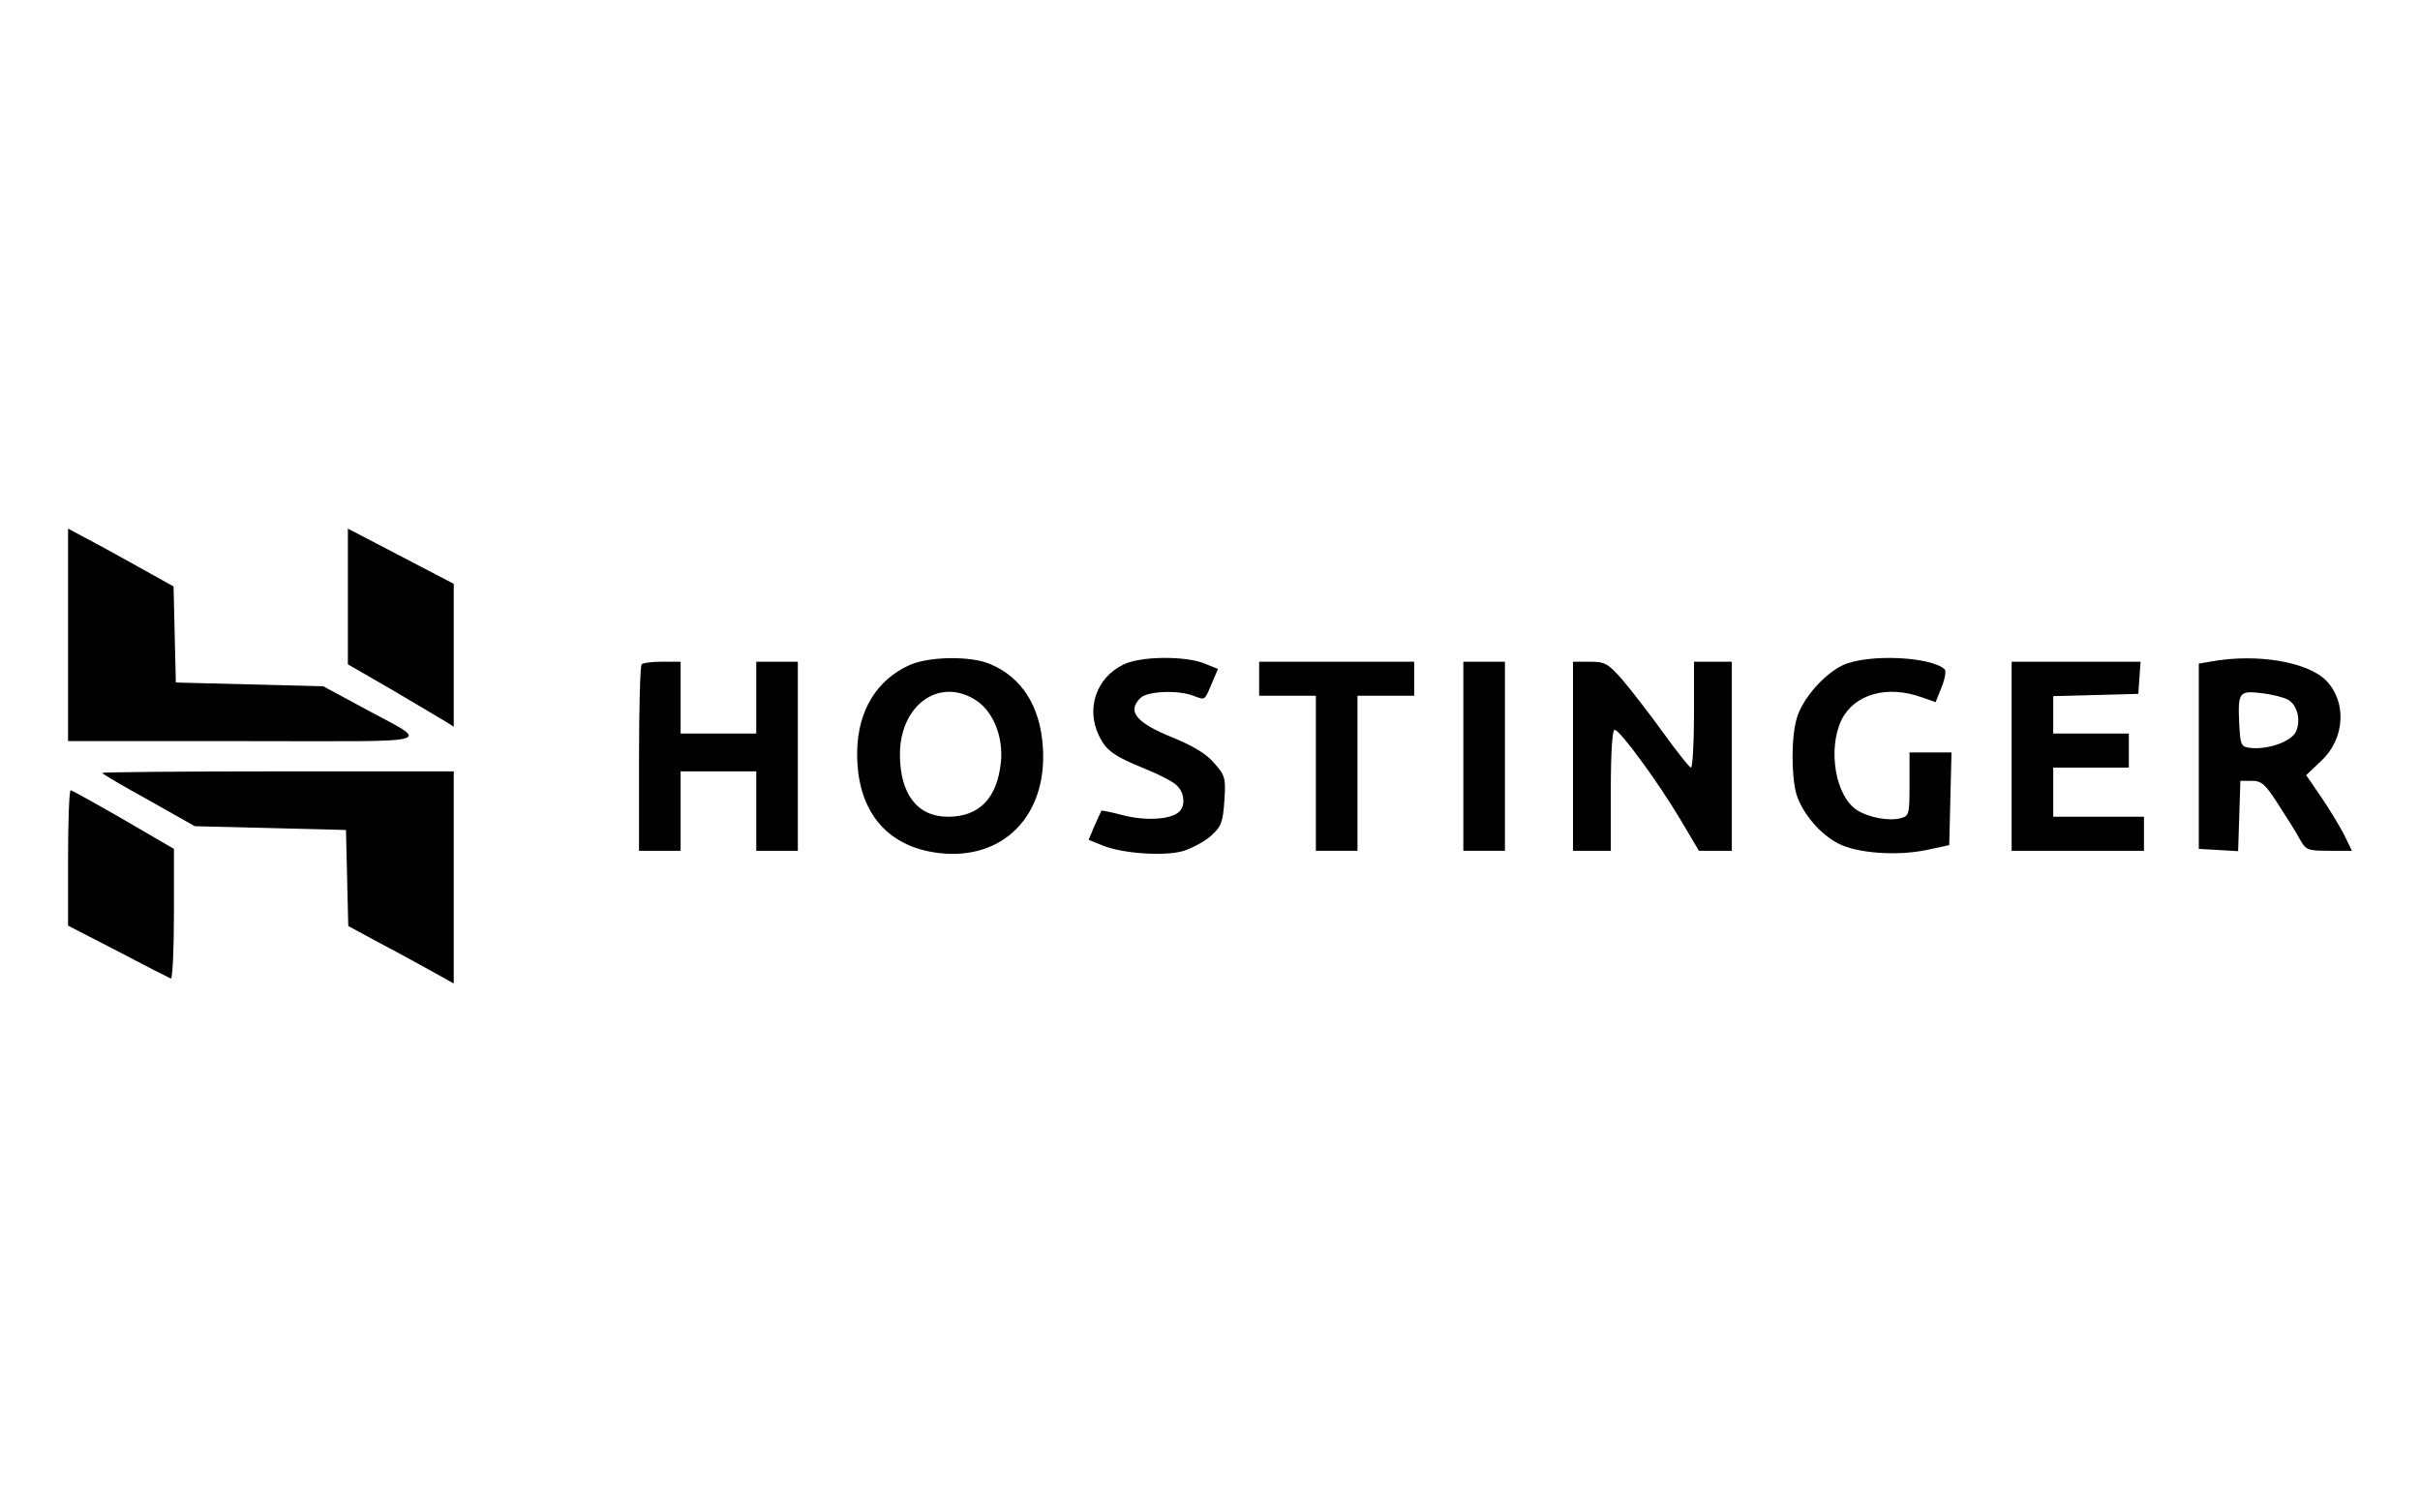 <?xml version="1.0" standalone="no"?>
<!DOCTYPE svg PUBLIC "-//W3C//DTD SVG 20010904//EN"
 "http://www.w3.org/TR/2001/REC-SVG-20010904/DTD/svg10.dtd">
<svg version="1.0" xmlns="http://www.w3.org/2000/svg"
 width="640pt" height="400pt" viewBox="0 0 640 400"
 preserveAspectRatio="xMidYMid meet">

<g transform="translate(0,400) scale(0.1,-0.1)"
fill="#000000" stroke="none">
<path d="M180 2321 l0 -281 468 0 c532 0 494 -11 307 91 l-100 54 -195 5 -195
5 -3 127 -3 127 -52 29 c-29 16 -91 51 -139 77 l-88 47 0 -281z"/>
<path d="M920 2422 l0 -179 118 -68 c64 -38 127 -75 140 -83 l22 -14 0 189 0
189 -140 73 -140 73 0 -180z"/>
<path d="M2405 2241 c-86 -39 -135 -119 -138 -224 -4 -157 74 -256 216 -273
170 -20 287 99 275 280 -7 109 -56 185 -140 220 -52 22 -162 20 -213 -3z m173
-91 c48 -29 76 -98 69 -166 -10 -95 -57 -144 -140 -144 -81 0 -127 60 -127
165 0 129 102 204 198 145z"/>
<path d="M2970 2242 c-71 -35 -98 -116 -64 -187 19 -40 40 -55 124 -89 35 -14
72 -33 82 -43 21 -19 24 -56 5 -71 -23 -20 -90 -23 -147 -8 -30 8 -56 13 -57
12 -1 -1 -9 -19 -18 -39 l-16 -38 37 -15 c51 -21 160 -29 212 -15 23 7 57 25
74 40 28 25 32 36 36 93 4 61 2 67 -27 100 -21 25 -57 46 -111 68 -96 39 -120
69 -84 104 18 18 98 22 140 6 32 -12 29 -14 49 33 l16 38 -35 14 c-50 21 -172
20 -216 -3z"/>
<path d="M4874 2241 c-49 -23 -107 -88 -122 -140 -15 -49 -15 -153 -1 -202 16
-50 62 -105 111 -130 51 -26 155 -33 233 -17 l60 13 3 123 3 122 -56 0 -55 0
0 -84 c0 -80 -1 -84 -24 -90 -31 -8 -84 2 -114 21 -58 36 -79 161 -42 239 34
68 120 93 212 60 l37 -13 16 40 c9 22 12 43 8 47 -38 34 -203 41 -269 11z"/>
<path d="M5850 2251 l-35 -6 0 -245 0 -245 52 -3 52 -3 3 93 3 93 30 0 c26 0
36 -9 70 -62 22 -34 48 -75 57 -92 16 -29 20 -31 78 -31 l60 0 -21 43 c-12 23
-39 68 -61 100 l-39 57 40 38 c63 59 68 156 12 213 -50 49 -182 71 -301 50z
m200 -101 c25 -13 36 -54 22 -85 -12 -26 -74 -48 -120 -43 -25 3 -27 6 -30 62
-4 85 -1 90 58 83 27 -3 59 -11 70 -17z"/>
<path d="M1697 2243 c-4 -3 -7 -116 -7 -250 l0 -243 55 0 55 0 0 105 0 105
100 0 100 0 0 -105 0 -105 55 0 55 0 0 250 0 250 -55 0 -55 0 0 -95 0 -95
-100 0 -100 0 0 95 0 95 -48 0 c-27 0 -52 -3 -55 -7z"/>
<path d="M3330 2205 l0 -45 75 0 75 0 0 -205 0 -205 55 0 55 0 0 205 0 205 75
0 75 0 0 45 0 45 -205 0 -205 0 0 -45z"/>
<path d="M3870 2000 l0 -250 55 0 55 0 0 250 0 250 -55 0 -55 0 0 -250z"/>
<path d="M4160 2000 l0 -250 50 0 50 0 0 160 c0 100 4 160 10 160 14 0 117
-141 175 -239 l48 -81 43 0 44 0 0 250 0 250 -50 0 -50 0 0 -140 c0 -77 -4
-140 -8 -140 -4 0 -37 42 -74 93 -36 50 -85 113 -108 140 -38 43 -46 47 -86
47 l-44 0 0 -250z"/>
<path d="M5320 2000 l0 -250 175 0 175 0 0 45 0 45 -120 0 -120 0 0 65 0 65
100 0 100 0 0 45 0 45 -100 0 -100 0 0 50 0 49 113 3 112 3 3 43 3 42 -170 0
-171 0 0 -250z"/>
<path d="M270 1956 c0 -2 55 -35 123 -72 l122 -69 200 -5 200 -5 3 -127 3
-127 87 -47 c48 -25 111 -60 140 -76 l52 -29 0 280 0 281 -465 0 c-256 0 -465
-2 -465 -4z"/>
<path d="M180 1731 l0 -179 132 -68 c72 -38 135 -70 140 -72 4 -2 8 74 8 170
l0 173 -134 78 c-73 42 -136 77 -139 77 -4 0 -7 -81 -7 -179z"/>
</g>
</svg>
